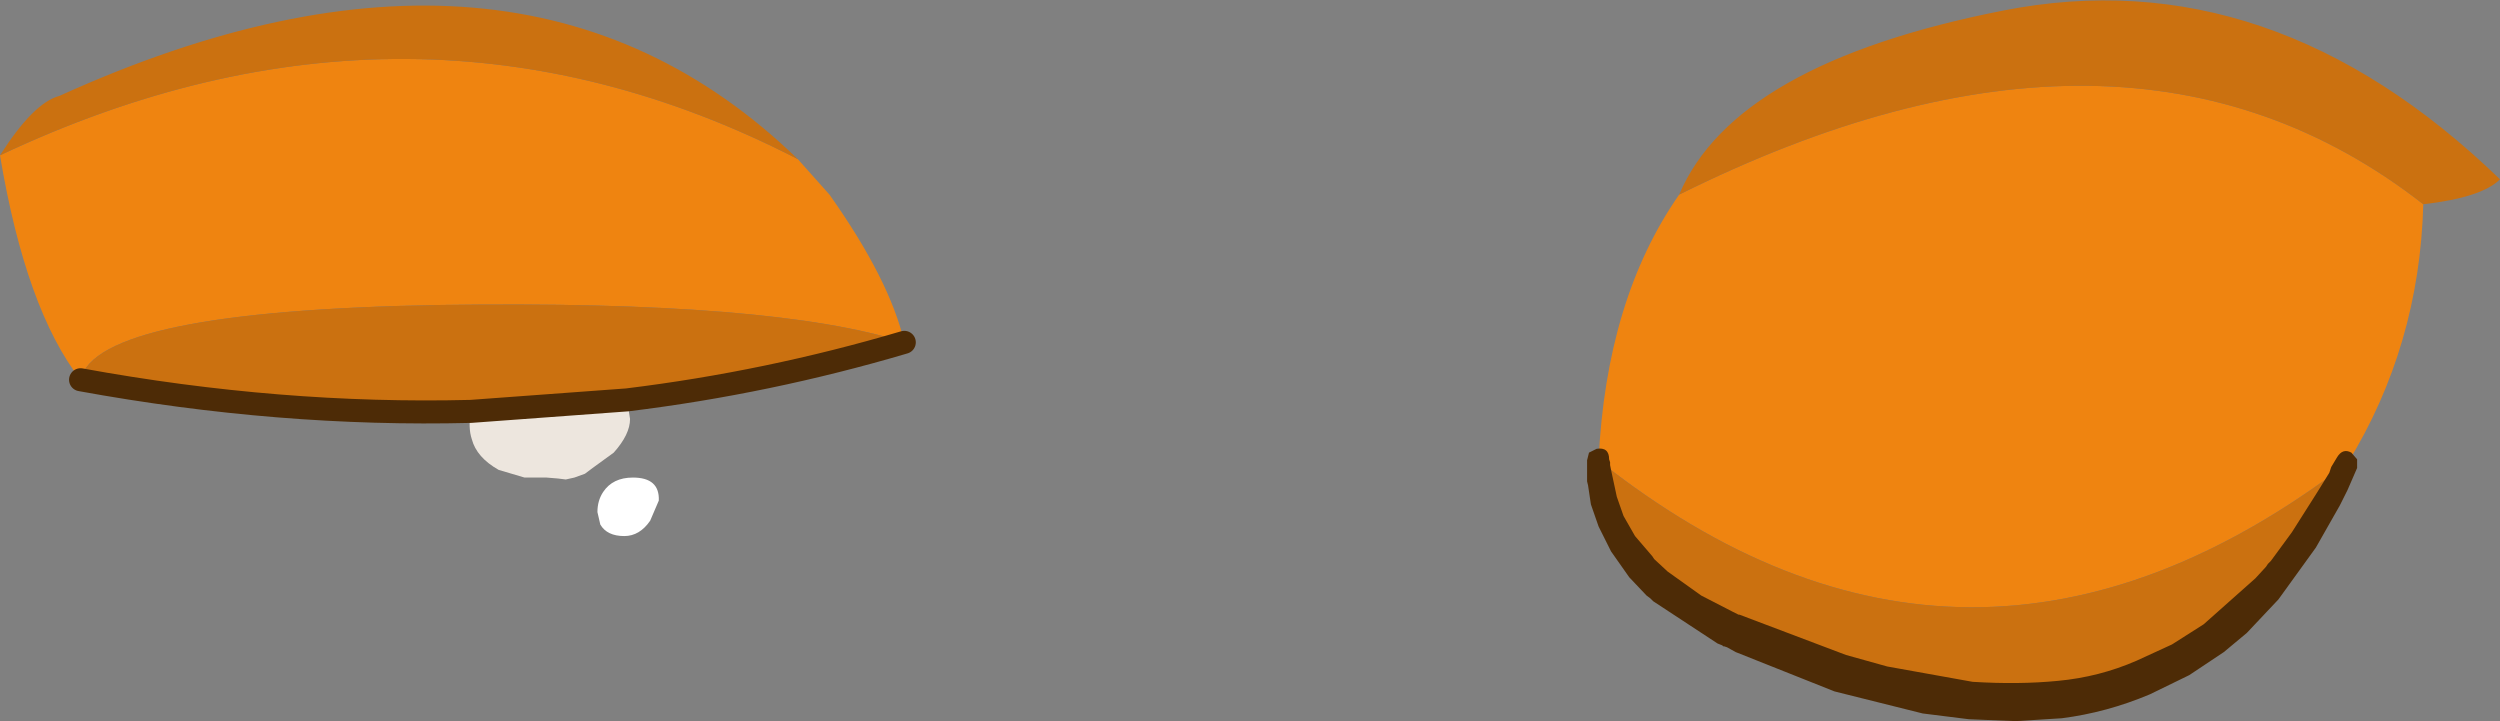 <?xml version="1.0" encoding="UTF-8" standalone="no"?>
<svg xmlns:xlink="http://www.w3.org/1999/xlink" height="37.6px" width="130.35px" xmlns="http://www.w3.org/2000/svg">
  <rect width="100%" height="100%" fill="#808080" stroke="none"/>
  <g transform="matrix(1.0, 0.0, 0.0, 1.0, 24.5, 4.0)">
    <path d="M63.05 6.15 Q86.35 -5.45 101.85 6.65 101.65 14.05 97.9 20.15 78.1 35.25 58.85 20.0 59.25 11.6 63.05 6.15 M17.1 4.3 L18.75 6.15 Q21.9 10.6 22.65 13.85 15.85 11.65 -1.5 11.9 -19.5 12.2 -20.3 15.8 -23.15 12.15 -24.5 4.1 -3.0 -6.05 17.1 4.3" fill="#ef8410" fill-rule="evenodd" stroke="none"/>
    <path d="M63.05 6.15 Q65.95 -0.7 79.95 -3.45 93.9 -6.2 105.85 5.35 104.9 6.3 101.85 6.65 86.35 -5.45 63.05 6.15 M97.9 20.15 Q88.95 39.5 65.8 28.9 59.0 25.75 58.85 20.0 78.1 35.25 97.9 20.15 M17.1 4.3 Q-3.0 -6.05 -24.5 4.1 -22.75 1.35 -21.4 1.0 2.5 -9.85 17.1 4.3 M-20.3 15.8 Q-19.5 12.2 -1.5 11.9 15.85 11.65 22.65 13.85 15.55 15.95 8.2 16.85 L0.05 17.45 Q-9.9 17.7 -20.3 15.8" fill="#cb7110" fill-rule="evenodd" stroke="none"/>
    <path d="M8.2 16.85 L8.35 17.85 Q8.35 18.65 7.5 19.6 L6.4 20.4 6.0 20.7 5.45 20.9 5.0 21.0 4.6 20.95 4.0 20.9 2.85 20.9 1.5 20.5 Q0.35 19.85 0.1 18.9 -0.1 18.3 0.05 17.45 L8.2 16.85" fill="#ede6de" fill-rule="evenodd" stroke="none"/>
    <path d="M9.4 23.15 Q8.85 23.95 8.05 23.95 7.15 23.95 6.8 23.35 L6.65 22.7 Q6.65 22.1 6.95 21.65 7.45 20.9 8.5 20.9 9.9 20.9 9.85 22.1 L9.4 23.15" fill="#ffffff" fill-rule="evenodd" stroke="none"/>
    <path d="M22.65 13.85 Q15.55 15.95 8.2 16.85 L0.05 17.45 Q-9.9 17.7 -20.3 15.8" fill="none" stroke="#4d2b06" stroke-linecap="round" stroke-linejoin="round" stroke-width="1.2"/>
    <path d="M97.35 19.85 Q97.65 19.35 98.1 19.6 L98.4 19.95 98.4 20.4 97.9 21.55 97.5 22.35 96.25 24.55 94.3 27.25 92.65 29.0 91.45 30.0 89.65 31.2 87.6 32.2 Q85.35 33.15 83.0 33.45 L80.6 33.6 78.15 33.5 75.75 33.2 71.15 32.05 66.0 30.0 65.55 29.75 65.4 29.7 65.35 29.7 65.3 29.65 65.05 29.55 61.7 27.35 61.55 27.2 61.35 27.05 60.45 26.1 59.5 24.75 58.85 23.45 58.45 22.3 58.3 21.3 58.25 21.1 58.25 20.0 58.35 19.6 58.75 19.4 Q59.4 19.3 59.4 19.95 L59.45 20.1 59.45 20.25 59.5 20.5 59.8 21.9 60.15 22.9 60.75 23.95 61.65 25.0 61.75 25.15 62.45 25.8 62.8 26.05 64.2 27.05 65.85 27.9 66.15 28.05 66.2 28.05 71.75 30.15 73.9 30.75 78.35 31.55 Q80.75 31.7 82.8 31.5 84.95 31.3 86.9 30.45 L88.75 29.6 90.4 28.55 93.1 26.15 93.65 25.55 93.75 25.4 93.9 25.25 95.0 23.75 96.3 21.7 96.95 20.65 97.05 20.35 97.35 19.85" fill="#4d2b06" fill-rule="evenodd" stroke="none"/>
  </g>
</svg>
